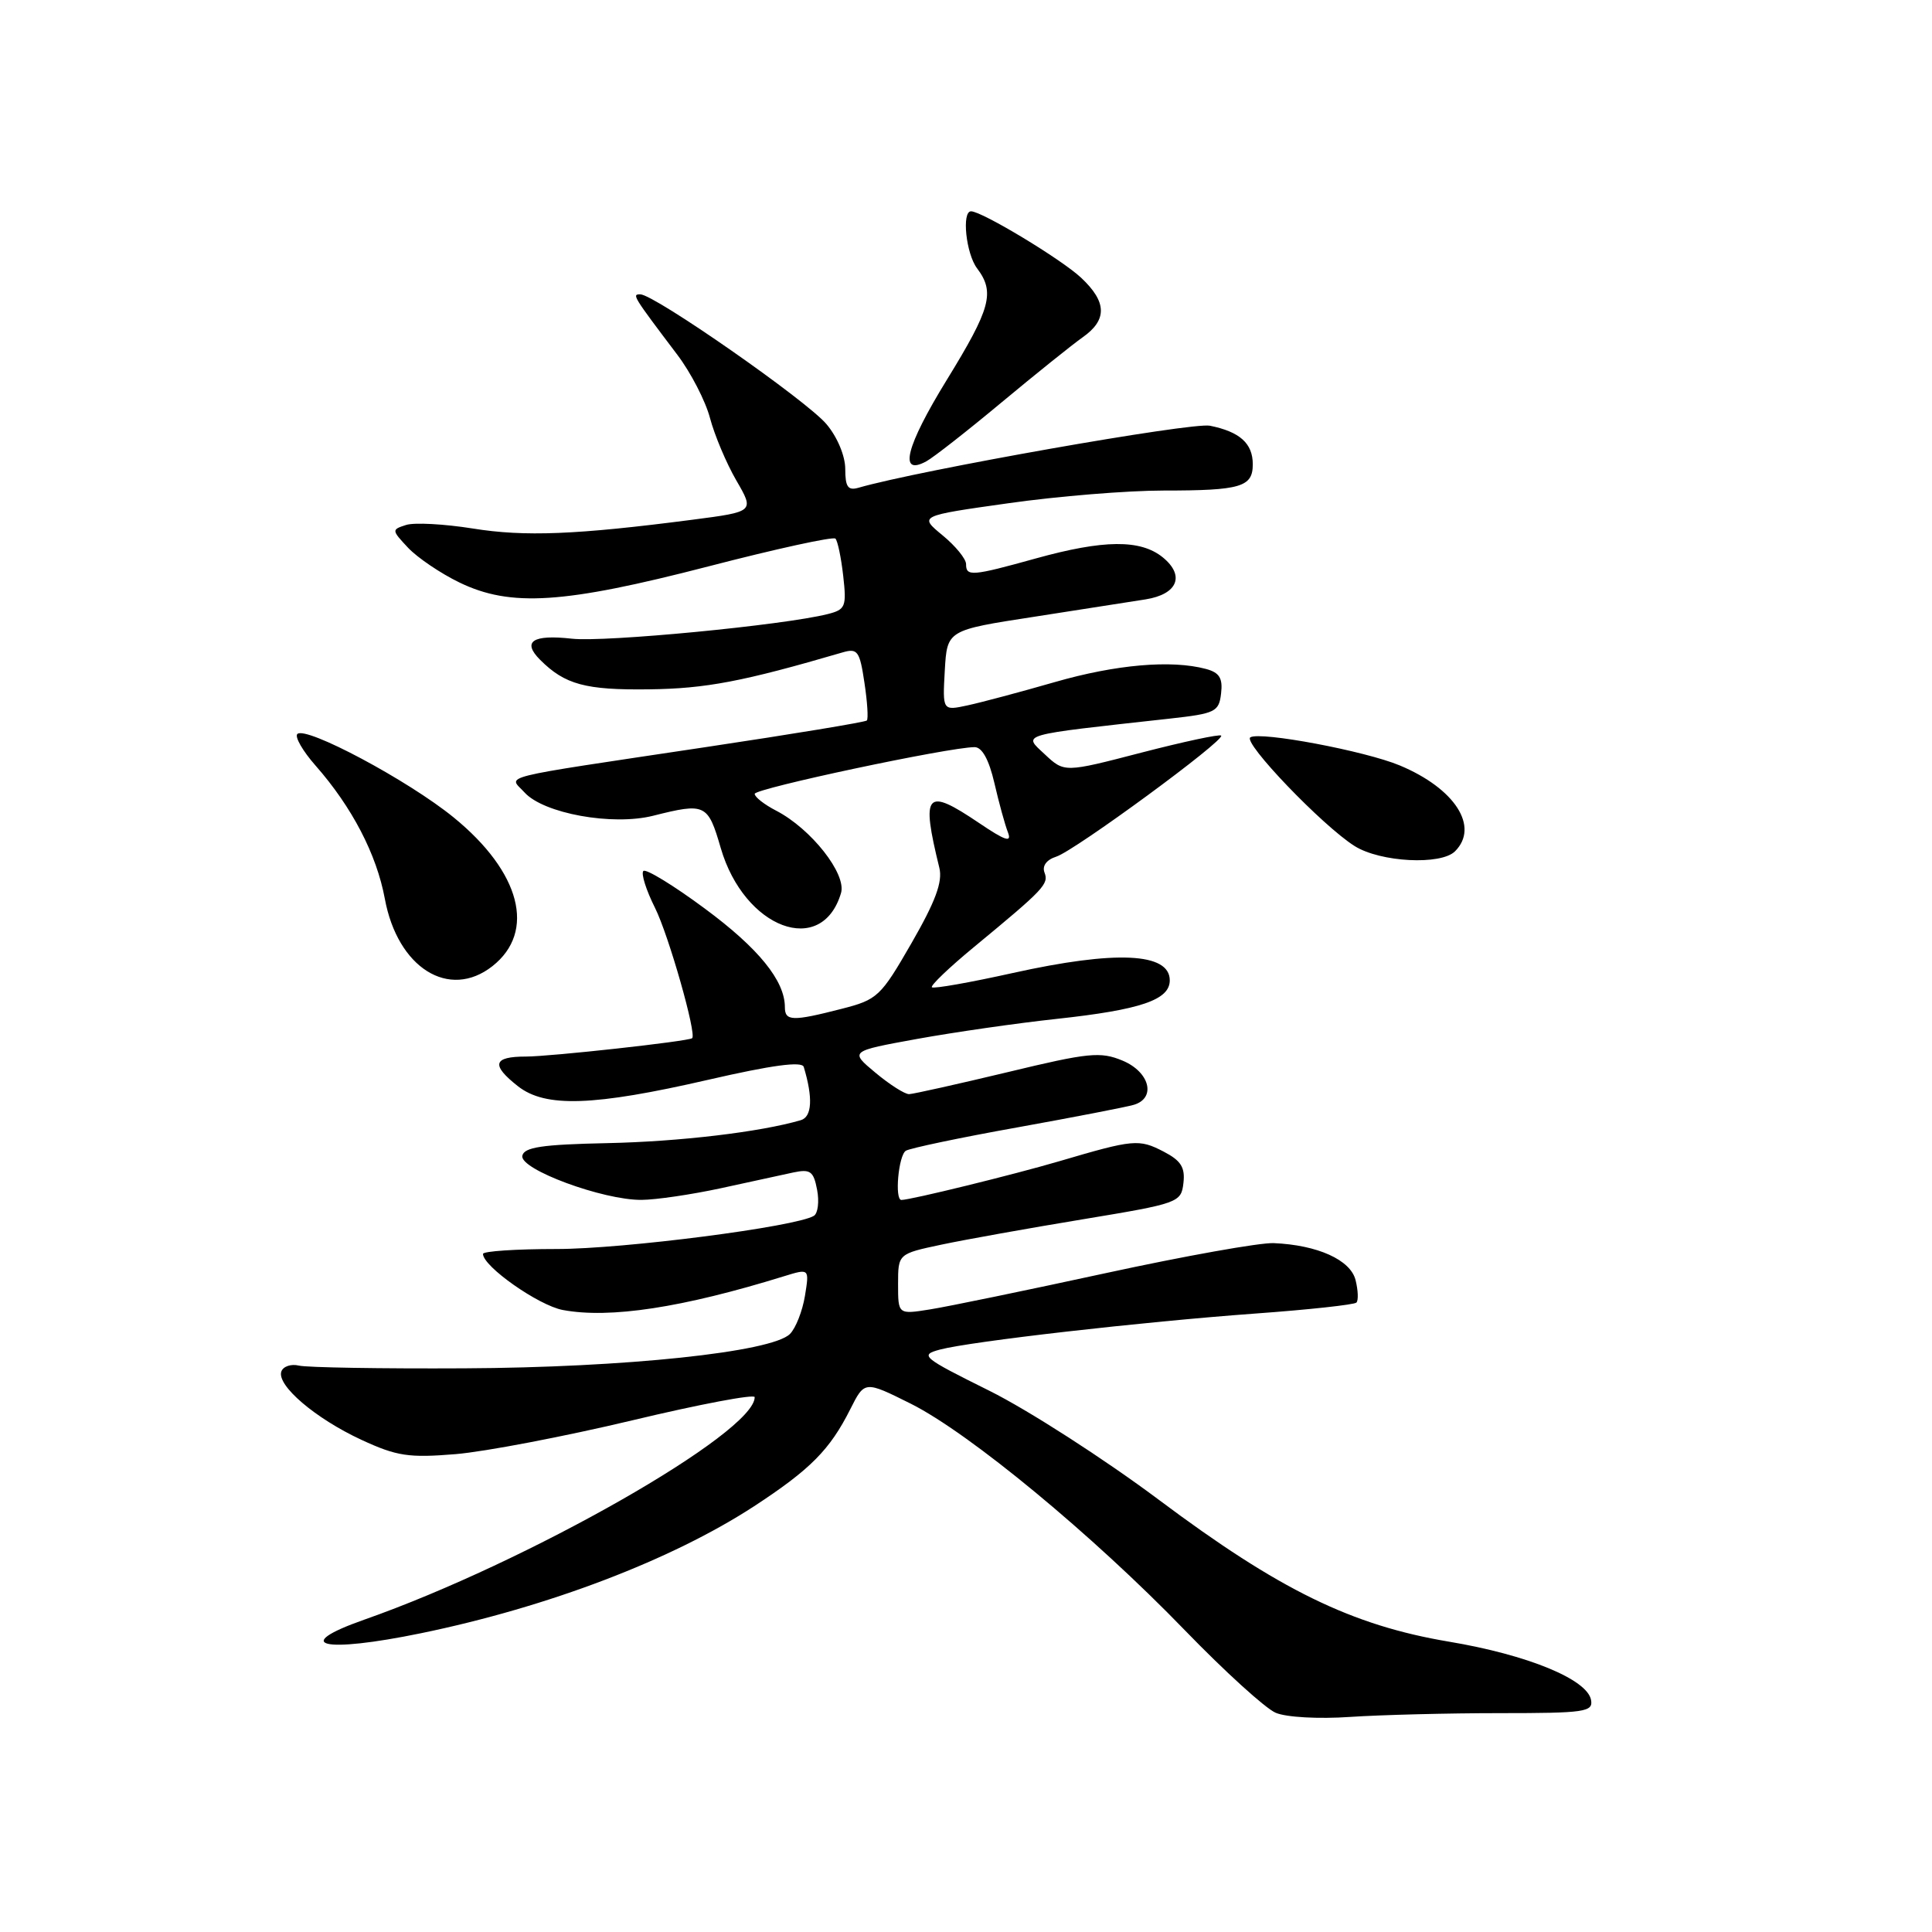 <?xml version="1.0" encoding="UTF-8" standalone="no"?>
<!DOCTYPE svg PUBLIC "-//W3C//DTD SVG 1.1//EN" "http://www.w3.org/Graphics/SVG/1.1/DTD/svg11.dtd" >
<svg xmlns="http://www.w3.org/2000/svg" xmlns:xlink="http://www.w3.org/1999/xlink" version="1.1" viewBox="0 0 256 256">
 <g >
 <path fill="currentColor"
d=" M 198.72 227.00 C 210.01 227.00 211.12 226.84 210.82 225.25 C 210.32 222.52 202.40 219.27 192.00 217.53 C 179.09 215.36 169.53 210.69 153.55 198.73 C 146.37 193.36 136.26 186.85 131.09 184.28 C 122.19 179.86 121.83 179.56 124.53 178.83 C 128.63 177.74 151.30 175.15 166.36 174.05 C 173.43 173.54 179.45 172.88 179.73 172.60 C 180.01 172.32 179.96 170.98 179.62 169.62 C 178.95 166.94 174.59 164.97 168.77 164.72 C 166.97 164.64 156.95 166.43 146.50 168.70 C 136.05 170.97 125.59 173.13 123.25 173.50 C 119.00 174.18 119.00 174.18 119.00 170.16 C 119.00 166.14 119.00 166.14 124.75 164.92 C 127.91 164.25 136.35 162.74 143.50 161.56 C 156.18 159.46 156.51 159.35 156.81 156.76 C 157.05 154.68 156.49 153.79 154.18 152.59 C 150.91 150.90 150.23 150.96 140.39 153.86 C 134.34 155.64 120.65 159.00 119.44 159.00 C 118.52 159.00 119.05 153.09 120.03 152.48 C 120.59 152.14 127.23 150.74 134.78 149.39 C 142.32 148.03 149.29 146.68 150.25 146.39 C 153.23 145.49 152.34 142.04 148.75 140.54 C 145.82 139.32 144.27 139.47 133.50 142.07 C 126.90 143.65 121.03 144.96 120.46 144.98 C 119.89 144.99 117.88 143.71 116.00 142.14 C 112.58 139.29 112.58 139.29 121.54 137.66 C 126.47 136.77 134.78 135.57 140.00 135.01 C 151.16 133.80 155.00 132.49 155.00 129.90 C 155.00 126.23 147.86 125.90 134.19 128.93 C 128.52 130.19 123.70 131.04 123.48 130.82 C 123.26 130.60 125.79 128.18 129.09 125.46 C 138.38 117.79 138.99 117.14 138.40 115.61 C 138.07 114.74 138.67 113.92 139.96 113.51 C 142.39 112.74 162.39 98.06 161.81 97.47 C 161.59 97.26 156.83 98.28 151.23 99.73 C 141.03 102.38 141.03 102.38 138.43 99.94 C 135.54 97.23 134.74 97.46 155.00 95.22 C 161.05 94.55 161.52 94.32 161.80 91.88 C 162.04 89.86 161.58 89.12 159.80 88.64 C 155.21 87.41 147.86 88.05 139.77 90.38 C 135.22 91.69 130.01 93.08 128.19 93.47 C 124.89 94.18 124.89 94.18 125.19 88.84 C 125.50 83.50 125.50 83.50 137.00 81.73 C 143.32 80.75 149.99 79.71 151.80 79.42 C 156.05 78.74 157.05 76.27 154.06 73.84 C 151.11 71.46 146.25 71.50 137.24 74.00 C 128.78 76.35 128.00 76.41 128.01 74.75 C 128.01 74.06 126.61 72.34 124.89 70.93 C 121.76 68.35 121.76 68.35 133.63 66.68 C 140.16 65.75 149.40 65.00 154.17 65.00 C 164.42 65.00 166.00 64.53 166.00 61.52 C 166.00 58.75 164.28 57.21 160.32 56.41 C 157.91 55.93 121.77 62.31 113.75 64.63 C 112.36 65.03 112.00 64.52 112.00 62.14 C 112.00 60.42 110.95 57.90 109.51 56.20 C 106.89 53.08 86.69 39.00 84.84 39.00 C 83.72 39.00 83.81 39.15 89.75 47.01 C 91.54 49.37 93.49 53.15 94.08 55.40 C 94.68 57.66 96.24 61.37 97.56 63.65 C 99.97 67.80 99.97 67.80 91.73 68.87 C 76.40 70.86 69.52 71.14 62.65 70.03 C 58.88 69.43 54.90 69.21 53.81 69.56 C 51.87 70.18 51.88 70.24 54.08 72.59 C 55.32 73.90 58.37 75.97 60.87 77.18 C 67.66 80.47 74.69 80.01 93.83 75.06 C 102.81 72.73 110.40 71.07 110.70 71.37 C 110.99 71.66 111.46 73.89 111.73 76.31 C 112.19 80.39 112.04 80.77 109.67 81.37 C 103.78 82.85 80.14 85.12 75.78 84.63 C 70.57 84.05 69.14 85.00 71.57 87.43 C 74.85 90.71 77.58 91.45 86.00 91.34 C 93.52 91.25 98.45 90.31 111.67 86.44 C 113.63 85.87 113.92 86.28 114.54 90.45 C 114.93 93.00 115.07 95.26 114.86 95.47 C 114.66 95.68 105.04 97.27 93.49 99.00 C 65.13 103.26 67.41 102.69 69.50 105.00 C 72.03 107.80 81.15 109.45 86.55 108.09 C 93.46 106.35 93.80 106.51 95.50 112.36 C 98.61 123.05 108.90 126.90 111.44 118.33 C 112.19 115.80 107.48 109.82 102.85 107.42 C 101.28 106.61 100.00 105.61 100.00 105.19 C 100.00 104.48 125.79 99.00 129.14 99.00 C 130.13 99.00 131.04 100.65 131.76 103.75 C 132.36 106.36 133.17 109.31 133.56 110.30 C 134.09 111.69 133.22 111.41 129.73 109.05 C 122.66 104.28 122.02 105.00 124.47 115.00 C 124.92 116.85 123.96 119.44 120.79 124.95 C 116.69 132.07 116.28 132.46 111.50 133.68 C 105.00 135.35 104.00 135.32 104.00 133.45 C 104.00 129.95 100.51 125.65 93.39 120.39 C 89.25 117.32 85.58 115.08 85.25 115.41 C 84.92 115.74 85.61 117.94 86.79 120.29 C 88.60 123.91 92.35 137.09 91.71 137.57 C 91.15 137.99 72.91 140.00 69.68 140.00 C 65.33 140.00 65.03 141.10 68.63 143.93 C 72.27 146.79 78.64 146.57 93.83 143.08 C 102.30 141.13 106.26 140.60 106.50 141.37 C 107.74 145.48 107.60 147.99 106.11 148.43 C 100.74 150.00 90.04 151.27 80.50 151.47 C 71.81 151.65 69.44 152.01 69.21 153.15 C 68.86 154.95 79.90 159.03 85.00 158.99 C 86.92 158.98 91.65 158.28 95.50 157.45 C 99.35 156.61 103.68 155.67 105.11 155.36 C 107.38 154.88 107.80 155.19 108.27 157.65 C 108.57 159.21 108.38 160.76 107.85 161.10 C 105.50 162.55 82.63 165.50 73.75 165.50 C 68.39 165.50 64.00 165.79 64.00 166.15 C 64.00 167.81 71.35 172.97 74.57 173.58 C 80.80 174.75 90.42 173.28 103.88 169.11 C 107.25 168.07 107.25 168.07 106.66 171.71 C 106.33 173.72 105.44 175.99 104.67 176.76 C 102.27 179.16 82.85 181.21 61.50 181.31 C 50.50 181.37 40.65 181.20 39.61 180.95 C 38.57 180.70 37.52 181.05 37.28 181.73 C 36.64 183.56 41.78 187.95 47.88 190.78 C 52.59 192.96 54.16 193.19 60.38 192.68 C 64.30 192.35 74.81 190.34 83.75 188.21 C 92.69 186.07 100.00 184.69 100.00 185.13 C 100.00 189.86 69.91 207.01 48.25 214.62 C 38.45 218.07 42.77 219.09 55.79 216.41 C 72.64 212.94 89.04 206.68 99.93 199.58 C 107.39 194.70 109.96 192.11 112.67 186.72 C 114.57 182.95 114.57 182.95 120.67 185.99 C 128.44 189.88 144.78 203.38 157.03 216.05 C 162.28 221.47 167.68 226.38 169.03 226.95 C 170.42 227.55 174.73 227.79 178.90 227.50 C 182.97 227.23 191.89 227.00 198.72 227.00 Z  M 65.25 128.02 C 71.05 123.45 68.99 115.55 60.12 108.32 C 54.10 103.41 40.51 96.16 39.40 97.26 C 39.03 97.63 40.11 99.51 41.80 101.43 C 46.65 106.94 49.90 113.20 50.99 119.08 C 52.68 128.26 59.51 132.53 65.25 128.02 Z  M 192.80 112.80 C 196.05 109.55 192.80 104.49 185.49 101.43 C 180.91 99.51 166.99 96.89 165.68 97.70 C 164.62 98.35 175.26 109.45 179.50 112.11 C 182.91 114.25 190.93 114.67 192.80 112.80 Z  M 132.70 53.33 C 137.22 49.57 142.05 45.69 143.45 44.70 C 146.74 42.39 146.68 40.01 143.25 36.80 C 140.65 34.36 130.11 28.00 128.67 28.00 C 127.41 28.00 128.00 33.62 129.47 35.56 C 131.86 38.73 131.28 40.86 125.46 50.33 C 120.03 59.16 119.02 63.15 122.74 61.13 C 123.71 60.60 128.19 57.09 132.70 53.33 Z "/>
</g>
</svg>